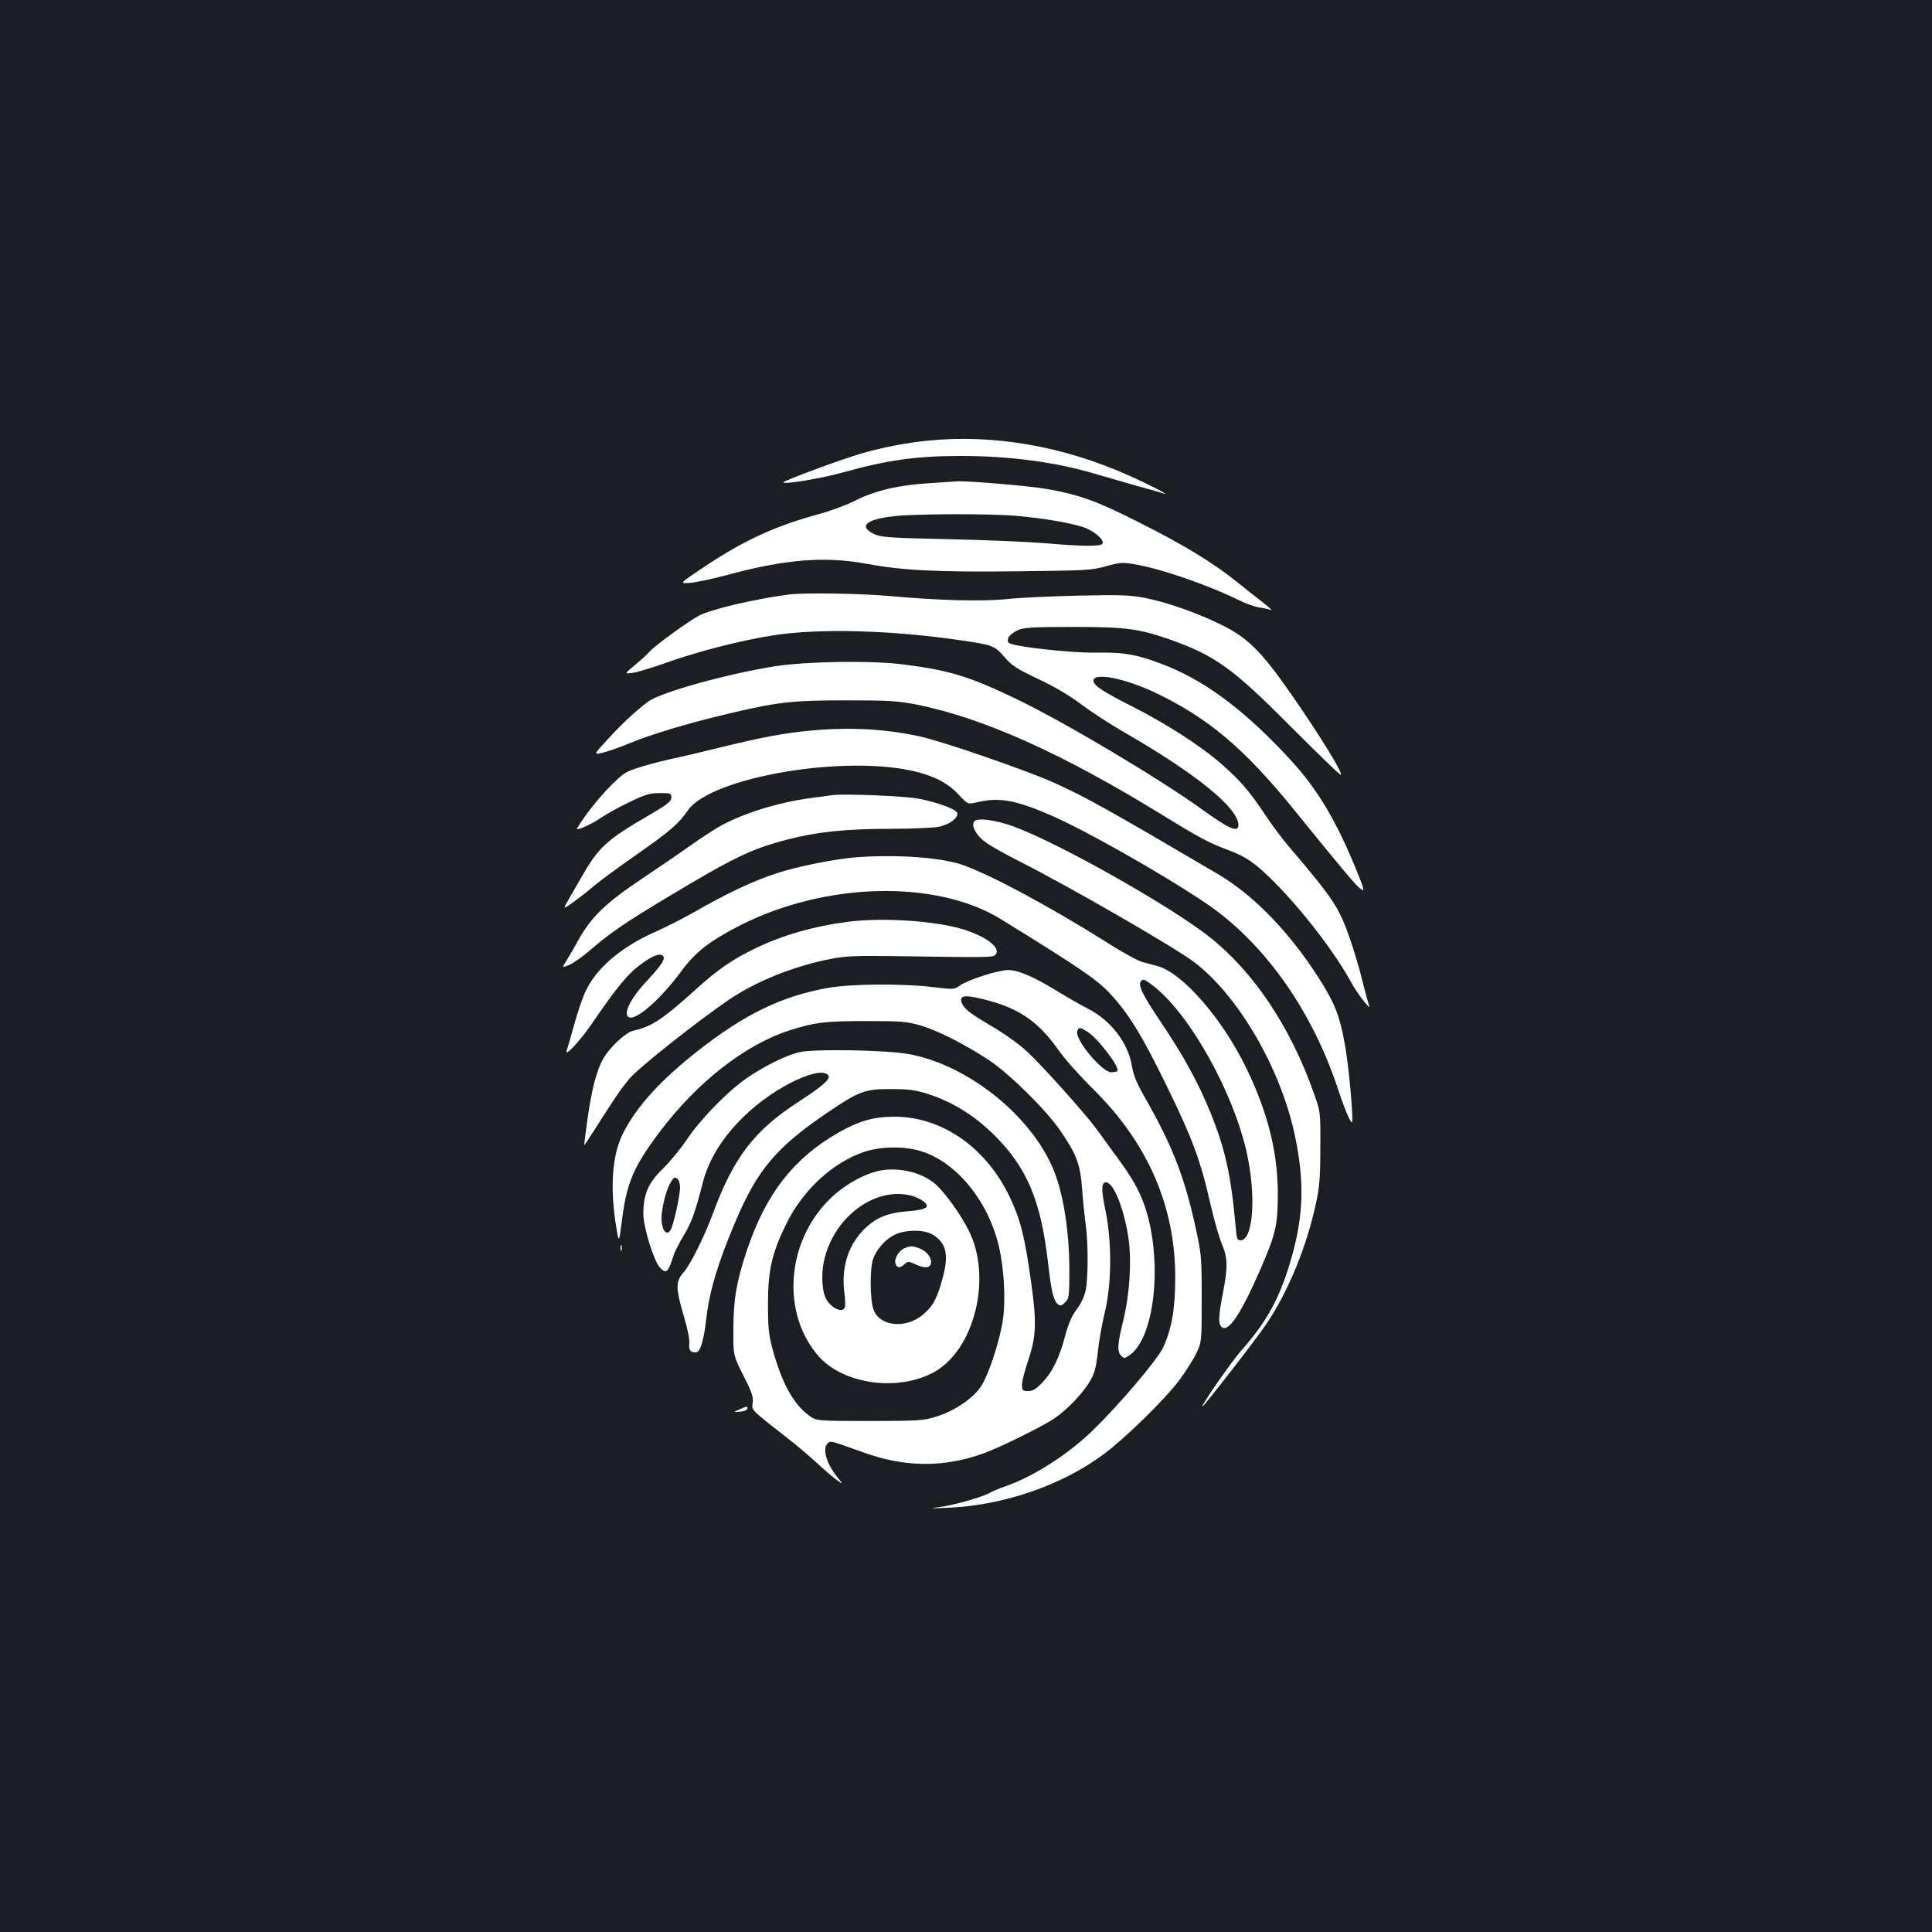 <?xml version="1.0" standalone="no"?>
<!DOCTYPE svg PUBLIC "-//W3C//DTD SVG 20010904//EN"
 "http://www.w3.org/TR/2001/REC-SVG-20010904/DTD/svg10.dtd">
<svg version="1.0" xmlns="http://www.w3.org/2000/svg"
 width="1000pt" height="1000pt" viewBox="0 0 1000 1000"
 preserveAspectRatio="xMidYMid meet">
<rect width="100%" height="100%" fill="#1b1f23"/>
<g transform="translate(0,1000) scale(0.1,-0.1)"
fill="#ffffff" stroke="none">
<path d="M4800 7719 c-115 -12 -233 -35 -337 -65 -105 -30 -415 -145 -409
-151 11 -11 199 21 310 52 230 64 379 85 611 85 247 0 484 -31 685 -90 58 -17
159 -46 225 -65 66 -18 129 -36 140 -40 35 -11 -77 47 -180 93 -341 153 -704
216 -1045 181z"/>
<path d="M4810 7499 c-158 -9 -283 -39 -383 -90 -43 -22 -127 -53 -185 -69
-229 -62 -388 -135 -597 -274 -130 -87 -130 -87 -75 -83 30 2 116 20 190 40
302 82 507 99 725 59 186 -35 375 -44 785 -39 350 4 380 5 454 26 71 20 87 21
145 11 140 -23 385 -108 551 -190 30 -15 74 -30 97 -34 23 -3 50 -9 60 -13 10
-3 -5 11 -33 33 -28 21 -90 71 -138 109 -125 101 -272 191 -506 309 -225 114
-317 147 -488 176 -92 16 -429 44 -467 38 -5 0 -66 -4 -135 -9z m450 -169
c135 -12 263 -33 339 -56 56 -16 116 -64 108 -87 -5 -16 -99 -16 -292 1 -82 7
-308 17 -501 21 -315 7 -355 10 -390 27 -82 40 -42 76 103 92 109 13 495 14
633 2z"/>
<path d="M4085 6923 c-177 -23 -399 -75 -466 -109 -51 -26 -236 -160 -259
-189 -8 -10 -41 -40 -72 -66 -57 -47 -57 -47 -15 -42 23 3 97 25 165 49 168
61 399 120 567 146 241 37 620 26 980 -28 152 -22 165 -27 214 -85 38 -44 64
-61 176 -114 85 -40 164 -87 222 -131 50 -38 153 -105 230 -149 364 -210 583
-388 583 -475 0 -41 -46 -22 -179 74 -228 165 -719 457 -968 577 -248 119
-347 149 -588 180 -163 21 -494 16 -660 -9 -244 -38 -596 -135 -661 -184 -68
-52 -133 -112 -206 -192 -78 -84 -78 -84 -25 -71 28 7 91 29 138 49 113 46
285 98 484 146 274 66 348 75 635 75 227 0 268 -3 370 -23 343 -70 751 -253
1264 -569 190 -117 242 -145 336 -180 102 -38 145 -68 249 -172 145 -146 316
-369 397 -520 27 -51 102 -147 91 -117 -4 10 -21 71 -37 136 -16 65 -44 157
-61 206 -61 173 -80 202 -325 491 -29 34 -81 103 -115 155 -84 126 -130 178
-224 261 -112 98 -285 209 -466 301 -155 79 -199 108 -199 133 0 44 160 13
317 -61 273 -130 458 -285 711 -595 271 -334 332 -407 356 -423 22 -16 19 -6
-30 115 -102 246 -196 402 -328 547 -228 249 -431 405 -639 490 -149 60 -223
75 -372 72 -135 -2 -428 31 -452 50 -19 15 2 47 45 66 31 14 75 17 287 17 276
0 338 -9 503 -66 231 -82 324 -149 617 -444 133 -133 250 -247 262 -254 28
-15 -99 194 -256 419 -153 220 -224 290 -361 357 -131 64 -284 117 -398 139
-73 14 -129 16 -342 11 -140 -3 -307 -11 -370 -18 -128 -13 -352 -7 -605 16
-145 13 -445 18 -520 8z"/>
<path d="M4202 6219 c-137 -12 -264 -36 -467 -86 -99 -24 -211 -51 -250 -59
-38 -8 -110 -26 -160 -41 -86 -26 -93 -30 -166 -102 -62 -63 -128 -146 -172
-218 -11 -18 75 20 128 57 25 17 88 52 142 78 83 40 107 47 158 47 56 0 60 -1
60 -23 0 -20 -20 -36 -115 -91 -223 -130 -262 -166 -352 -324 -18 -32 -47 -82
-64 -111 -31 -54 -31 -54 20 -18 28 20 78 59 111 87 33 28 133 101 222 163
174 122 215 158 263 227 120 174 826 293 1188 199 97 -25 162 -61 213 -116 48
-52 48 -52 99 -40 110 26 196 11 370 -64 181 -77 583 -305 810 -458 299 -201
548 -550 683 -956 45 -136 77 -205 77 -170 0 82 -23 314 -41 405 -25 134 -47
191 -109 294 -154 253 -351 462 -545 576 -571 336 -690 402 -850 474 -148 66
-580 215 -697 240 -175 38 -357 48 -556 30z"/>
<path d="M4305 5884 c-16 -2 -66 -9 -110 -15 -170 -22 -362 -83 -480 -152 -27
-16 -93 -59 -145 -96 -52 -37 -165 -114 -250 -171 -185 -124 -258 -195 -323
-310 -26 -47 -57 -100 -68 -117 -21 -33 -21 -33 18 -17 21 9 65 40 98 68 111
96 185 147 403 278 353 212 441 254 629 303 150 39 302 55 528 55 113 0 227 5
256 11 56 12 102 48 93 72 -7 19 -99 53 -194 72 -72 15 -392 28 -455 19z"/>
<path d="M5043 5749 c-18 -22 9 -73 59 -109 24 -18 99 -60 168 -95 258 -130
819 -453 915 -528 226 -174 441 -544 515 -884 53 -243 48 -423 -16 -646 -58
-202 -126 -327 -257 -475 -53 -59 -214 -292 -203 -292 7 0 286 359 330 426
114 169 210 403 257 624 19 86 23 138 23 290 1 185 1 185 -33 280 -119 339
-308 624 -534 805 -200 161 -796 497 -1026 579 -92 33 -182 44 -198 25z"/>
<path d="M4435 5563 c-109 -8 -306 -47 -415 -83 -121 -39 -258 -104 -425 -200
-56 -32 -147 -78 -203 -103 -177 -78 -308 -190 -363 -312 -16 -35 -42 -113
-58 -172 -16 -59 -33 -117 -37 -128 -17 -43 64 41 127 133 126 184 184 256
247 304 67 51 107 67 124 50 14 -14 -7 -47 -89 -135 -67 -71 -108 -143 -97
-172 20 -51 163 67 288 238 65 88 142 148 294 226 443 226 1019 240 1355 32
413 -255 493 -310 562 -383 97 -105 165 -215 294 -479 132 -270 175 -385 225
-606 19 -83 46 -178 60 -211 31 -74 32 -118 6 -254 -24 -122 -25 -161 -6 -177
35 -29 100 69 205 311 75 174 85 219 85 383 -1 216 -53 420 -165 650 -124 255
-329 490 -459 525 -19 5 -53 14 -75 20 -22 5 -105 50 -184 101 -299 188 -612
356 -754 404 -111 37 -331 53 -542 38z m1542 -672 c187 -150 408 -548 477
-861 49 -223 32 -450 -33 -450 -17 0 -20 10 -25 68 -24 269 -54 404 -131 594
-64 157 -141 297 -262 476 -94 140 -115 186 -96 205 11 12 19 8 70 -32z"/>
<path d="M4390 5229 c-177 -23 -340 -69 -483 -139 -115 -55 -191 -108 -302
-208 -176 -159 -232 -196 -328 -217 -36 -7 -121 -86 -153 -142 -35 -59 -61
-158 -83 -314 -10 -74 -18 -135 -17 -136 1 -1 21 28 44 65 121 190 143 222
190 279 48 57 355 300 517 410 143 96 336 173 526 210 79 15 133 17 344 14
469 -7 493 -7 506 6 34 34 -41 94 -166 133 -147 44 -415 62 -595 39z"/>
<path d="M5089 4950 c-48 -15 -101 -37 -119 -50 -31 -22 -33 -22 -143 -9 -155
19 -428 17 -545 -5 -237 -43 -425 -134 -667 -323 -192 -150 -321 -291 -389
-427 -59 -115 -70 -286 -35 -496 13 -75 13 -75 30 57 24 183 60 266 191 441
194 259 445 456 678 530 126 40 180 47 390 47 185 0 213 -2 285 -23 89 -26
227 -96 355 -180 104 -69 295 -257 368 -364 85 -124 103 -173 113 -302 4 -61
13 -142 18 -181 14 -93 14 -281 0 -345 -6 -30 -25 -70 -46 -97 -25 -32 -42
-73 -59 -135 -31 -117 -67 -190 -119 -244 -32 -34 -49 -44 -73 -44 -30 0 -32
3 -32 33 0 18 14 73 31 123 43 127 46 195 15 415 -32 230 -55 319 -110 434
-122 256 -351 415 -596 415 -108 0 -185 -22 -293 -84 -230 -132 -373 -316
-471 -607 -54 -162 -70 -256 -70 -409 -1 -135 -1 -135 52 -240 44 -87 52 -111
48 -141 -6 -39 -13 -32 189 -190 38 -29 102 -84 142 -120 39 -37 87 -77 105
-90 33 -24 33 -24 -1 19 -55 70 -76 147 -46 172 16 13 9 15 185 -48 213 -77
414 -79 620 -5 84 30 306 140 367 181 70 48 150 132 188 199 21 37 29 69 37
143 5 51 21 144 36 205 36 148 38 363 4 529 -23 110 -22 146 3 146 39 0 93
-136 116 -289 17 -118 6 -290 -26 -421 -31 -125 -34 -166 -12 -187 14 -15 18
-15 41 1 115 74 166 391 110 666 -26 126 -67 216 -154 335 -44 61 -100 138
-125 172 -60 81 -275 322 -359 400 -36 35 -119 94 -184 132 -117 69 -143 90
-155 123 -12 35 17 40 109 17 183 -44 287 -114 391 -262 31 -45 112 -136 179
-202 285 -280 428 -610 427 -980 0 -161 -19 -267 -64 -362 -30 -62 -218 -285
-358 -422 -127 -125 -307 -241 -451 -292 -36 -12 -74 -28 -85 -35 -35 -21
-187 -65 -259 -74 -61 -8 -55 -8 44 -4 286 13 585 116 800 275 110 81 316 282
393 384 33 44 73 107 89 140 28 60 28 60 28 284 0 220 -1 227 -35 383 -57 254
-119 411 -255 650 -46 80 -63 122 -71 169 -19 121 -110 239 -230 299 -35 18
-108 60 -162 93 -121 74 -200 107 -252 106 -22 -1 -79 -13 -126 -29z m538
-289 c55 -34 173 -188 156 -205 -4 -3 -17 -6 -31 -6 -49 0 -192 173 -176 214
8 20 12 20 51 -3z m-858 -620 c182 -57 345 -256 401 -491 27 -115 36 -276 21
-381 -17 -112 -74 -286 -114 -346 -41 -61 -136 -126 -230 -155 -67 -21 -90
-23 -347 -23 -275 0 -275 0 -315 30 -81 62 -139 168 -187 345 -19 71 -23 110
-23 230 0 176 20 263 96 418 85 171 235 311 396 368 88 31 213 33 302 5z"/>
<path d="M4550 3940 c-83 -18 -186 -77 -258 -149 -224 -224 -248 -591 -54
-812 128 -144 409 -183 595 -82 211 115 304 491 181 734 -41 83 -123 196 -171
239 -71 62 -191 91 -293 70z m172 -130 c20 -6 47 -19 60 -30 35 -29 12 -42
-89 -50 -108 -9 -169 -37 -232 -105 -74 -81 -106 -190 -91 -314 5 -35 6 -70 3
-78 -12 -31 -69 -6 -97 44 -21 37 -26 124 -12 192 48 231 267 394 458 341z
m105 -200 c71 -43 85 -103 53 -222 -29 -108 -50 -148 -101 -191 -91 -78 -229
-63 -259 28 -17 52 -18 212 -1 258 18 52 67 106 116 128 55 25 150 25 192 -1z"/>
<path d="M4683 3540 c-30 -12 -56 -55 -48 -80 8 -24 22 -26 47 -3 17 15 21 15
54 0 44 -21 73 -22 81 -1 10 26 -15 64 -52 80 -39 16 -51 16 -82 4z"/>
<path d="M4138 4554 c-70 -16 -190 -76 -278 -138 -96 -67 -232 -207 -302 -310
-33 -50 -91 -120 -128 -156 -76 -75 -100 -131 -100 -234 0 -68 54 -242 85
-276 33 -37 44 -27 73 67 6 17 29 62 52 100 40 67 57 114 100 280 48 183 206
368 417 489 88 51 173 79 209 70 53 -14 21 -49 -133 -149 -229 -148 -337 -289
-444 -581 -45 -120 -115 -261 -151 -302 -42 -47 -41 -82 2 -228 19 -63 30
-121 28 -141 -4 -33 5 -45 33 -45 23 0 41 56 55 176 16 143 62 294 154 509
112 263 210 378 474 557 162 110 194 122 331 121 91 0 124 -5 190 -26 130 -43
237 -110 341 -212 170 -169 242 -339 279 -665 17 -146 28 -192 51 -211 12 -10
19 -8 37 10 21 20 22 30 22 179 -1 175 -26 350 -69 473 -101 291 -440 573
-761 633 -115 21 -492 28 -567 10z m-618 -700 c0 -33 -22 -142 -41 -201 -23
-73 -65 -15 -53 72 9 65 28 130 49 161 13 20 19 23 31 13 8 -6 14 -26 14 -45z"/>
<path d="M3212 3540 c0 -14 2 -19 5 -12 2 6 2 18 0 25 -3 6 -5 1 -5 -13z"/>
<path d="M3825 2704 c-30 -14 -30 -14 4 -11 19 1 36 8 39 15 5 15 -5 14 -43
-4z"/>
</g>
</svg>
